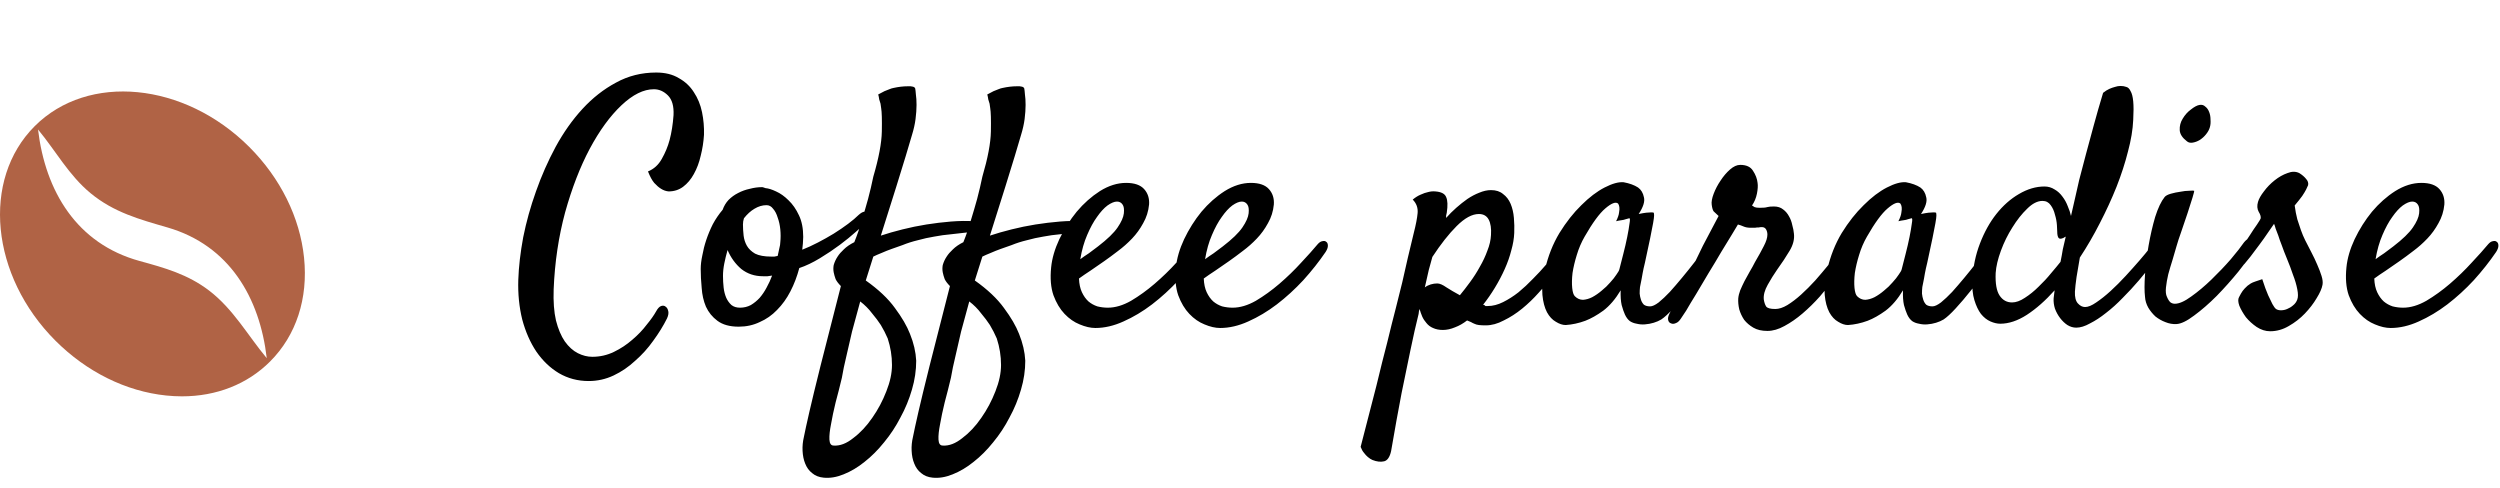 <svg width="164" height="32" viewBox="0 0 164 32" fill="none" xmlns="http://www.w3.org/2000/svg">
<path d="M38.619 24.996C37.903 24.996 37.251 24.824 36.664 24.48C36.091 24.137 35.597 23.664 35.182 23.062C34.781 22.461 34.473 21.759 34.258 20.957C34.057 20.141 33.971 19.274 34 18.357C34.029 17.498 34.136 16.567 34.322 15.565C34.523 14.562 34.802 13.559 35.16 12.557C35.518 11.54 35.948 10.566 36.449 9.635C36.965 8.689 37.552 7.859 38.211 7.143C38.87 6.426 39.6 5.854 40.402 5.424C41.204 4.98 42.085 4.758 43.045 4.758C43.632 4.758 44.126 4.88 44.527 5.123C44.943 5.352 45.272 5.66 45.516 6.047C45.773 6.434 45.953 6.87 46.053 7.357C46.153 7.844 46.196 8.339 46.182 8.84C46.153 9.312 46.081 9.771 45.967 10.215C45.867 10.659 45.716 11.06 45.516 11.418C45.329 11.762 45.093 12.041 44.807 12.256C44.535 12.456 44.219 12.557 43.861 12.557C43.69 12.542 43.525 12.485 43.367 12.385C43.224 12.299 43.074 12.17 42.916 11.998C42.773 11.826 42.637 11.575 42.508 11.246C42.895 11.088 43.195 10.816 43.41 10.43C43.639 10.029 43.811 9.613 43.926 9.184C44.055 8.697 44.141 8.152 44.184 7.551C44.212 6.964 44.09 6.534 43.818 6.262C43.546 5.99 43.238 5.854 42.895 5.854C42.221 5.854 41.512 6.204 40.768 6.906C40.023 7.608 39.328 8.561 38.684 9.764C38.053 10.953 37.516 12.342 37.072 13.932C36.643 15.521 36.392 17.204 36.32 18.98C36.292 19.783 36.342 20.463 36.471 21.021C36.614 21.58 36.807 22.038 37.051 22.396C37.309 22.755 37.595 23.012 37.91 23.17C38.225 23.328 38.54 23.406 38.855 23.406C39.357 23.406 39.829 23.299 40.273 23.084C40.717 22.869 41.118 22.604 41.477 22.289C41.849 21.974 42.164 21.645 42.422 21.301C42.694 20.971 42.902 20.678 43.045 20.42C43.145 20.234 43.253 20.119 43.367 20.076C43.482 20.033 43.582 20.047 43.668 20.119C43.754 20.176 43.811 20.277 43.84 20.42C43.868 20.549 43.84 20.706 43.754 20.893C43.51 21.38 43.21 21.866 42.852 22.354C42.508 22.84 42.114 23.277 41.67 23.664C41.24 24.065 40.768 24.387 40.252 24.631C39.736 24.874 39.192 24.996 38.619 24.996ZM52.434 17.584C52.29 18.128 52.097 18.637 51.853 19.109C51.61 19.582 51.316 19.99 50.973 20.334C50.643 20.678 50.264 20.943 49.834 21.129C49.419 21.329 48.96 21.43 48.459 21.43C47.872 21.43 47.406 21.301 47.062 21.043C46.733 20.799 46.482 20.491 46.31 20.119C46.153 19.747 46.06 19.338 46.031 18.895C45.988 18.451 45.967 18.035 45.967 17.648C45.967 17.376 46.003 17.076 46.074 16.746C46.132 16.417 46.217 16.08 46.332 15.736C46.447 15.393 46.59 15.049 46.762 14.705C46.948 14.361 47.163 14.046 47.406 13.76C47.492 13.516 47.621 13.301 47.793 13.115C47.979 12.929 48.187 12.779 48.416 12.664C48.66 12.535 48.917 12.442 49.19 12.385C49.462 12.313 49.727 12.277 49.984 12.277C50.027 12.277 50.063 12.284 50.092 12.299C50.135 12.313 50.178 12.328 50.221 12.342C50.407 12.356 50.636 12.428 50.908 12.557C51.195 12.685 51.467 12.879 51.725 13.137C51.997 13.395 52.226 13.724 52.412 14.125C52.598 14.512 52.691 14.984 52.691 15.543C52.691 15.658 52.684 15.801 52.67 15.973C52.656 16.13 52.641 16.266 52.627 16.381C52.956 16.252 53.3 16.094 53.658 15.908C54.016 15.722 54.36 15.529 54.69 15.328C55.033 15.113 55.348 14.898 55.635 14.684C55.921 14.469 56.15 14.275 56.322 14.104C56.465 13.975 56.587 13.903 56.688 13.889C56.788 13.874 56.859 13.903 56.902 13.975C56.945 14.046 56.953 14.146 56.924 14.275C56.895 14.404 56.816 14.547 56.688 14.705C56.616 14.791 56.43 14.963 56.129 15.221C55.842 15.479 55.499 15.758 55.098 16.059C54.697 16.359 54.26 16.653 53.787 16.939C53.315 17.226 52.863 17.441 52.434 17.584ZM48.803 14.318C48.76 14.447 48.738 14.583 48.738 14.727C48.738 14.956 48.753 15.199 48.781 15.457C48.81 15.7 48.882 15.922 48.996 16.123C49.111 16.324 49.29 16.495 49.533 16.639C49.791 16.768 50.142 16.832 50.586 16.832C50.658 16.832 50.729 16.832 50.801 16.832C50.872 16.818 50.944 16.803 51.016 16.789C51.059 16.603 51.094 16.438 51.123 16.295C51.166 16.137 51.188 16.001 51.188 15.887C51.216 15.615 51.216 15.335 51.188 15.049C51.159 14.762 51.102 14.505 51.016 14.275C50.944 14.032 50.844 13.838 50.715 13.695C50.6 13.538 50.457 13.459 50.285 13.459C50.013 13.459 49.748 13.538 49.49 13.695C49.247 13.838 49.018 14.046 48.803 14.318ZM47.428 18.1C47.428 18.357 47.442 18.615 47.471 18.873C47.499 19.116 47.557 19.338 47.643 19.539C47.728 19.725 47.843 19.883 47.986 20.012C48.13 20.126 48.316 20.184 48.545 20.184C48.803 20.184 49.039 20.126 49.254 20.012C49.469 19.883 49.662 19.725 49.834 19.539C50.006 19.338 50.156 19.116 50.285 18.873C50.428 18.615 50.55 18.35 50.65 18.078C50.55 18.092 50.45 18.107 50.35 18.121C50.264 18.121 50.163 18.121 50.049 18.121C49.505 18.121 49.032 17.963 48.631 17.648C48.244 17.319 47.943 16.904 47.728 16.402C47.643 16.703 47.571 16.997 47.514 17.283C47.456 17.57 47.428 17.842 47.428 18.1ZM55.162 18.766C55.005 18.608 54.89 18.458 54.818 18.314C54.761 18.157 54.718 18.006 54.69 17.863C54.661 17.706 54.661 17.548 54.69 17.391C54.747 17.19 54.833 17.004 54.947 16.832C55.047 16.674 55.184 16.517 55.355 16.359C55.527 16.188 55.757 16.03 56.043 15.887C56.229 15.428 56.394 14.949 56.537 14.447C56.695 13.932 56.831 13.466 56.945 13.051C57.074 12.564 57.189 12.077 57.289 11.59C57.647 10.372 57.833 9.384 57.848 8.625C57.862 7.852 57.848 7.343 57.805 7.1C57.79 6.999 57.776 6.899 57.762 6.799C57.733 6.713 57.704 6.62 57.676 6.52C57.661 6.405 57.64 6.298 57.611 6.197C57.769 6.111 57.905 6.04 58.02 5.982C58.148 5.925 58.256 5.882 58.342 5.854C58.442 5.811 58.535 5.782 58.621 5.768C58.95 5.696 59.258 5.66 59.545 5.66C59.846 5.646 60.01 5.696 60.039 5.811C60.053 5.882 60.068 6.011 60.082 6.197C60.111 6.383 60.125 6.613 60.125 6.885C60.125 7.157 60.103 7.465 60.06 7.809C60.018 8.138 59.939 8.489 59.824 8.861C59.724 9.191 59.588 9.649 59.416 10.236C59.258 10.738 59.051 11.411 58.793 12.256C58.535 13.087 58.199 14.154 57.783 15.457C58.213 15.314 58.685 15.178 59.201 15.049C59.717 14.92 60.24 14.812 60.77 14.727C61.314 14.641 61.851 14.576 62.381 14.533C62.925 14.49 63.426 14.483 63.885 14.512C63.971 14.512 64.028 14.555 64.057 14.641C64.1 14.712 64.1 14.791 64.057 14.877C64.028 14.963 63.949 15.049 63.82 15.135C63.706 15.206 63.534 15.249 63.305 15.264C63.018 15.292 62.703 15.328 62.359 15.371C62.016 15.4 61.658 15.45 61.285 15.521C60.927 15.579 60.569 15.658 60.211 15.758C59.853 15.844 59.516 15.951 59.201 16.08C58.958 16.166 58.714 16.252 58.471 16.338C58.27 16.41 58.055 16.495 57.826 16.596C57.611 16.682 57.432 16.76 57.289 16.832L56.795 18.4C57.626 18.988 58.263 19.589 58.707 20.205C59.165 20.821 59.495 21.387 59.695 21.902C59.939 22.504 60.075 23.091 60.103 23.664C60.103 24.294 60.01 24.924 59.824 25.555C59.638 26.199 59.387 26.808 59.072 27.381C58.772 27.968 58.413 28.512 57.998 29.014C57.597 29.515 57.167 29.945 56.709 30.303C56.265 30.661 55.807 30.933 55.334 31.119C54.876 31.305 54.439 31.377 54.023 31.334C53.723 31.305 53.472 31.205 53.272 31.033C53.071 30.876 52.921 30.668 52.82 30.41C52.72 30.167 52.663 29.887 52.648 29.572C52.634 29.271 52.663 28.971 52.734 28.67C52.792 28.369 52.913 27.811 53.1 26.994C53.257 26.307 53.501 25.304 53.83 23.986C54.16 22.683 54.603 20.943 55.162 18.766ZM56.43 19.775C56.229 20.491 56.05 21.15 55.893 21.752C55.749 22.354 55.628 22.884 55.527 23.342C55.398 23.872 55.298 24.352 55.227 24.781C55.098 25.326 54.962 25.863 54.818 26.393C54.69 26.922 54.589 27.395 54.518 27.811C54.432 28.24 54.396 28.584 54.41 28.842C54.425 29.1 54.518 29.229 54.69 29.229C55.105 29.257 55.535 29.092 55.978 28.734C56.437 28.391 56.852 27.947 57.225 27.402C57.597 26.872 57.905 26.292 58.148 25.662C58.392 25.046 58.514 24.473 58.514 23.943C58.514 23.356 58.421 22.776 58.234 22.203C58.105 21.902 57.955 21.609 57.783 21.322C57.626 21.079 57.432 20.821 57.203 20.549C56.988 20.262 56.73 20.005 56.43 19.775ZM62.316 18.766C62.159 18.608 62.044 18.458 61.973 18.314C61.915 18.157 61.872 18.006 61.844 17.863C61.815 17.706 61.815 17.548 61.844 17.391C61.901 17.19 61.987 17.004 62.102 16.832C62.202 16.674 62.338 16.517 62.51 16.359C62.682 16.188 62.911 16.03 63.197 15.887C63.383 15.428 63.548 14.949 63.691 14.447C63.849 13.932 63.985 13.466 64.1 13.051C64.228 12.564 64.343 12.077 64.443 11.59C64.801 10.372 64.988 9.384 65.002 8.625C65.016 7.852 65.002 7.343 64.959 7.1C64.945 6.999 64.93 6.899 64.916 6.799C64.887 6.713 64.859 6.62 64.83 6.52C64.816 6.405 64.794 6.298 64.766 6.197C64.923 6.111 65.059 6.04 65.174 5.982C65.303 5.925 65.41 5.882 65.496 5.854C65.596 5.811 65.689 5.782 65.775 5.768C66.105 5.696 66.413 5.66 66.699 5.66C67 5.646 67.165 5.696 67.193 5.811C67.208 5.882 67.222 6.011 67.236 6.197C67.265 6.383 67.279 6.613 67.279 6.885C67.279 7.157 67.258 7.465 67.215 7.809C67.172 8.138 67.093 8.489 66.978 8.861C66.878 9.191 66.742 9.649 66.57 10.236C66.413 10.738 66.205 11.411 65.947 12.256C65.689 13.087 65.353 14.154 64.938 15.457C65.367 15.314 65.84 15.178 66.356 15.049C66.871 14.92 67.394 14.812 67.924 14.727C68.468 14.641 69.005 14.576 69.535 14.533C70.079 14.49 70.581 14.483 71.039 14.512C71.125 14.512 71.182 14.555 71.211 14.641C71.254 14.712 71.254 14.791 71.211 14.877C71.182 14.963 71.103 15.049 70.975 15.135C70.86 15.206 70.688 15.249 70.459 15.264C70.172 15.292 69.857 15.328 69.514 15.371C69.17 15.4 68.812 15.45 68.439 15.521C68.081 15.579 67.723 15.658 67.365 15.758C67.007 15.844 66.671 15.951 66.356 16.08C66.112 16.166 65.868 16.252 65.625 16.338C65.424 16.41 65.21 16.495 64.981 16.596C64.766 16.682 64.587 16.76 64.443 16.832L63.949 18.4C64.78 18.988 65.417 19.589 65.861 20.205C66.32 20.821 66.649 21.387 66.85 21.902C67.093 22.504 67.229 23.091 67.258 23.664C67.258 24.294 67.165 24.924 66.978 25.555C66.792 26.199 66.542 26.808 66.227 27.381C65.926 27.968 65.568 28.512 65.152 29.014C64.751 29.515 64.322 29.945 63.863 30.303C63.419 30.661 62.961 30.933 62.488 31.119C62.03 31.305 61.593 31.377 61.178 31.334C60.877 31.305 60.626 31.205 60.426 31.033C60.225 30.876 60.075 30.668 59.975 30.41C59.874 30.167 59.817 29.887 59.803 29.572C59.788 29.271 59.817 28.971 59.889 28.67C59.946 28.369 60.068 27.811 60.254 26.994C60.411 26.307 60.655 25.304 60.984 23.986C61.314 22.683 61.758 20.943 62.316 18.766ZM63.584 19.775C63.383 20.491 63.204 21.15 63.047 21.752C62.904 22.354 62.782 22.884 62.682 23.342C62.553 23.872 62.453 24.352 62.381 24.781C62.252 25.326 62.116 25.863 61.973 26.393C61.844 26.922 61.743 27.395 61.672 27.811C61.586 28.24 61.55 28.584 61.565 28.842C61.579 29.1 61.672 29.229 61.844 29.229C62.259 29.257 62.689 29.092 63.133 28.734C63.591 28.391 64.007 27.947 64.379 27.402C64.751 26.872 65.059 26.292 65.303 25.662C65.546 25.046 65.668 24.473 65.668 23.943C65.668 23.356 65.575 22.776 65.389 22.203C65.26 21.902 65.109 21.609 64.938 21.322C64.78 21.079 64.587 20.821 64.357 20.549C64.143 20.262 63.885 20.005 63.584 19.775ZM78.773 16.531C78.344 17.162 77.857 17.777 77.312 18.379C76.768 18.966 76.188 19.496 75.572 19.969C74.971 20.427 74.348 20.799 73.703 21.086C73.073 21.372 72.457 21.516 71.856 21.516C71.54 21.516 71.197 21.437 70.824 21.279C70.466 21.136 70.137 20.907 69.836 20.592C69.535 20.277 69.292 19.869 69.106 19.367C68.934 18.866 68.883 18.257 68.955 17.541C69.012 16.954 69.191 16.338 69.492 15.693C69.807 15.034 70.187 14.433 70.631 13.889C71.089 13.344 71.598 12.893 72.156 12.535C72.729 12.177 73.302 11.998 73.875 11.998C74.419 11.998 74.813 12.134 75.057 12.406C75.3 12.678 75.408 13.015 75.379 13.416C75.336 13.86 75.207 14.268 74.992 14.641C74.792 15.013 74.548 15.35 74.262 15.65C73.975 15.951 73.667 16.223 73.338 16.467C73.023 16.71 72.722 16.932 72.436 17.133C72.12 17.348 71.82 17.555 71.533 17.756C71.247 17.942 70.996 18.114 70.781 18.271C70.796 18.63 70.86 18.93 70.975 19.174C71.089 19.417 71.232 19.618 71.404 19.775C71.576 19.919 71.769 20.026 71.984 20.098C72.213 20.155 72.443 20.184 72.672 20.184C73.159 20.184 73.667 20.033 74.197 19.732C74.727 19.417 75.243 19.045 75.744 18.615C76.26 18.171 76.732 17.713 77.162 17.24C77.606 16.768 77.971 16.359 78.258 16.016C78.358 15.901 78.458 15.837 78.559 15.822C78.673 15.794 78.759 15.808 78.816 15.865C78.888 15.908 78.924 15.994 78.924 16.123C78.924 16.238 78.874 16.374 78.773 16.531ZM73.273 13.223C73.102 13.223 72.894 13.309 72.65 13.48C72.421 13.652 72.192 13.903 71.963 14.232C71.734 14.547 71.519 14.941 71.318 15.414C71.118 15.872 70.967 16.402 70.867 17.004C71.039 16.875 71.225 16.746 71.426 16.617C71.626 16.474 71.827 16.324 72.027 16.166C72.643 15.693 73.073 15.278 73.316 14.92C73.56 14.562 73.696 14.254 73.725 13.996C73.753 13.724 73.725 13.531 73.639 13.416C73.553 13.287 73.431 13.223 73.273 13.223ZM86.959 16.531C86.529 17.162 86.042 17.777 85.498 18.379C84.954 18.966 84.374 19.496 83.758 19.969C83.156 20.427 82.533 20.799 81.889 21.086C81.258 21.372 80.643 21.516 80.041 21.516C79.726 21.516 79.382 21.437 79.01 21.279C78.652 21.136 78.322 20.907 78.022 20.592C77.721 20.277 77.477 19.869 77.291 19.367C77.119 18.866 77.069 18.257 77.141 17.541C77.198 16.954 77.377 16.338 77.678 15.693C77.993 15.034 78.372 14.433 78.816 13.889C79.275 13.344 79.783 12.893 80.342 12.535C80.915 12.177 81.488 11.998 82.061 11.998C82.605 11.998 82.999 12.134 83.242 12.406C83.486 12.678 83.593 13.015 83.564 13.416C83.522 13.86 83.393 14.268 83.178 14.641C82.977 15.013 82.734 15.35 82.447 15.65C82.161 15.951 81.853 16.223 81.523 16.467C81.208 16.71 80.908 16.932 80.621 17.133C80.306 17.348 80.005 17.555 79.719 17.756C79.432 17.942 79.182 18.114 78.967 18.271C78.981 18.63 79.046 18.93 79.16 19.174C79.275 19.417 79.418 19.618 79.59 19.775C79.762 19.919 79.955 20.026 80.17 20.098C80.399 20.155 80.628 20.184 80.857 20.184C81.344 20.184 81.853 20.033 82.383 19.732C82.913 19.417 83.428 19.045 83.93 18.615C84.445 18.171 84.918 17.713 85.348 17.24C85.792 16.768 86.157 16.359 86.443 16.016C86.544 15.901 86.644 15.837 86.744 15.822C86.859 15.794 86.945 15.808 87.002 15.865C87.074 15.908 87.109 15.994 87.109 16.123C87.109 16.238 87.059 16.374 86.959 16.531ZM81.459 13.223C81.287 13.223 81.079 13.309 80.836 13.48C80.607 13.652 80.378 13.903 80.148 14.232C79.919 14.547 79.704 14.941 79.504 15.414C79.303 15.872 79.153 16.402 79.053 17.004C79.225 16.875 79.411 16.746 79.611 16.617C79.812 16.474 80.012 16.324 80.213 16.166C80.829 15.693 81.258 15.278 81.502 14.92C81.745 14.562 81.882 14.254 81.91 13.996C81.939 13.724 81.91 13.531 81.824 13.416C81.738 13.287 81.617 13.223 81.459 13.223ZM90.031 30.174C89.931 30.131 89.831 30.066 89.731 29.98C89.644 29.909 89.559 29.816 89.473 29.701C89.387 29.601 89.315 29.472 89.258 29.314C89.659 27.782 90.003 26.45 90.289 25.318C90.561 24.187 90.797 23.241 90.998 22.482C91.213 21.594 91.399 20.85 91.557 20.248C91.7 19.675 91.843 19.102 91.986 18.529C92.101 18.028 92.223 17.491 92.352 16.918C92.495 16.345 92.624 15.808 92.738 15.307C92.882 14.748 92.967 14.304 92.996 13.975C93.025 13.631 92.917 13.337 92.674 13.094C92.846 12.95 93.018 12.843 93.189 12.771C93.376 12.685 93.54 12.628 93.684 12.6C93.841 12.557 93.999 12.542 94.156 12.557C94.543 12.585 94.779 12.707 94.865 12.922C94.966 13.137 94.98 13.48 94.908 13.953C94.894 14.025 94.88 14.089 94.865 14.146C94.865 14.19 94.865 14.24 94.865 14.297C95.066 14.068 95.288 13.846 95.531 13.631C95.775 13.416 96.018 13.223 96.262 13.051C96.519 12.879 96.777 12.743 97.035 12.643C97.307 12.528 97.565 12.471 97.809 12.471C98.138 12.471 98.403 12.557 98.603 12.729C98.818 12.886 98.983 13.101 99.098 13.373C99.212 13.645 99.284 13.953 99.312 14.297C99.341 14.626 99.348 14.956 99.334 15.285C99.32 15.643 99.255 16.023 99.141 16.424C99.04 16.825 98.897 17.233 98.711 17.648C98.525 18.064 98.31 18.472 98.066 18.873C97.823 19.274 97.565 19.646 97.293 19.99C97.35 20.005 97.386 20.019 97.4 20.033C97.415 20.033 97.422 20.04 97.422 20.055C97.422 20.055 97.429 20.062 97.443 20.076C97.472 20.076 97.522 20.076 97.594 20.076C97.923 20.076 98.26 19.99 98.603 19.818C98.947 19.646 99.284 19.432 99.613 19.174C99.943 18.902 100.258 18.608 100.559 18.293C100.874 17.978 101.153 17.677 101.396 17.391C101.654 17.09 101.869 16.825 102.041 16.596C102.213 16.352 102.342 16.18 102.428 16.08C102.542 15.937 102.65 15.844 102.75 15.801C102.85 15.743 102.929 15.736 102.986 15.779C103.044 15.822 103.072 15.908 103.072 16.037C103.072 16.152 103.029 16.302 102.943 16.488C102.886 16.617 102.764 16.825 102.578 17.111C102.392 17.398 102.163 17.72 101.891 18.078C101.618 18.436 101.303 18.809 100.945 19.195C100.602 19.582 100.236 19.933 99.85 20.248C99.463 20.563 99.062 20.821 98.647 21.021C98.245 21.236 97.852 21.344 97.465 21.344C97.279 21.344 97.128 21.337 97.014 21.322C96.899 21.308 96.799 21.279 96.713 21.236C96.641 21.208 96.57 21.172 96.498 21.129C96.426 21.1 96.341 21.064 96.24 21.021C95.982 21.222 95.717 21.372 95.445 21.473C95.173 21.587 94.908 21.645 94.65 21.645C94.407 21.645 94.192 21.602 94.006 21.516C93.834 21.444 93.691 21.337 93.576 21.193C93.462 21.064 93.368 20.921 93.297 20.764C93.225 20.592 93.168 20.427 93.125 20.27C93.111 20.327 93.096 20.377 93.082 20.42C93.082 20.463 93.075 20.52 93.061 20.592C92.889 21.279 92.71 22.074 92.523 22.977C92.366 23.75 92.172 24.688 91.943 25.791C91.728 26.908 91.499 28.176 91.256 29.594C91.17 29.98 91.019 30.203 90.805 30.26C90.576 30.317 90.318 30.288 90.031 30.174ZM93.963 16.854C93.891 17.097 93.812 17.384 93.727 17.713C93.655 18.028 93.569 18.408 93.469 18.852C93.583 18.766 93.712 18.701 93.856 18.658C93.999 18.615 94.142 18.594 94.285 18.594C94.443 18.594 94.643 18.68 94.887 18.852C95.13 19.009 95.424 19.181 95.768 19.367C95.982 19.109 96.204 18.823 96.434 18.508C96.677 18.178 96.892 17.842 97.078 17.498C97.279 17.154 97.443 16.803 97.572 16.445C97.716 16.087 97.794 15.743 97.809 15.414C97.837 14.984 97.787 14.648 97.658 14.404C97.529 14.161 97.314 14.039 97.014 14.039C96.57 14.039 96.083 14.304 95.553 14.834C95.037 15.35 94.507 16.023 93.963 16.854ZM112.525 16.725C112.325 17.011 112.067 17.369 111.752 17.799C111.437 18.214 111.107 18.637 110.764 19.066C110.434 19.482 110.105 19.869 109.775 20.227C109.46 20.57 109.195 20.814 108.98 20.957C108.837 21.043 108.673 21.115 108.486 21.172C108.3 21.229 108.107 21.265 107.906 21.279C107.72 21.294 107.541 21.279 107.369 21.236C107.197 21.208 107.047 21.15 106.918 21.064C106.789 20.964 106.682 20.821 106.596 20.635C106.524 20.477 106.452 20.27 106.381 20.012C106.324 19.754 106.302 19.432 106.316 19.045C105.973 19.618 105.593 20.062 105.178 20.377C104.762 20.678 104.368 20.9 103.996 21.043C103.566 21.201 103.137 21.294 102.707 21.322C102.507 21.322 102.292 21.251 102.062 21.107C101.833 20.979 101.64 20.771 101.482 20.484C101.325 20.184 101.225 19.804 101.182 19.346C101.139 18.873 101.196 18.314 101.354 17.67C101.554 16.796 101.869 16.001 102.299 15.285C102.743 14.569 103.223 13.96 103.738 13.459C104.254 12.943 104.762 12.557 105.264 12.299C105.765 12.041 106.18 11.926 106.51 11.955C106.896 12.027 107.212 12.141 107.455 12.299C107.656 12.442 107.785 12.657 107.842 12.943C107.913 13.216 107.799 13.581 107.498 14.039C107.699 13.996 107.863 13.967 107.992 13.953C108.135 13.939 108.243 13.932 108.314 13.932C108.4 13.932 108.458 13.939 108.486 13.953C108.501 13.982 108.508 14.046 108.508 14.146C108.508 14.232 108.486 14.397 108.443 14.641C108.4 14.884 108.336 15.213 108.25 15.629C108.164 16.044 108.049 16.581 107.906 17.24C107.878 17.369 107.849 17.491 107.82 17.605C107.806 17.706 107.785 17.813 107.756 17.928C107.742 18.028 107.72 18.15 107.691 18.293C107.663 18.436 107.627 18.615 107.584 18.83C107.57 18.959 107.562 19.102 107.562 19.26C107.577 19.403 107.605 19.539 107.648 19.668C107.691 19.797 107.756 19.904 107.842 19.99C107.942 20.062 108.078 20.098 108.25 20.098C108.393 20.098 108.579 20.012 108.809 19.84C109.038 19.654 109.281 19.424 109.539 19.152C109.797 18.866 110.062 18.558 110.334 18.229C110.62 17.885 110.885 17.555 111.129 17.24C111.372 16.925 111.587 16.646 111.773 16.402C111.974 16.159 112.117 15.98 112.203 15.865C112.318 15.736 112.432 15.665 112.547 15.65C112.661 15.622 112.747 15.65 112.805 15.736C112.862 15.822 112.869 15.951 112.826 16.123C112.798 16.295 112.697 16.495 112.525 16.725ZM106.23 17.67C106.302 17.384 106.388 17.047 106.488 16.66C106.589 16.273 106.674 15.901 106.746 15.543C106.818 15.185 106.868 14.891 106.896 14.662C106.939 14.419 106.932 14.304 106.875 14.318C106.803 14.333 106.725 14.354 106.639 14.383C106.567 14.412 106.474 14.433 106.359 14.447C106.245 14.462 106.13 14.483 106.016 14.512C106.13 14.283 106.195 14.096 106.209 13.953C106.238 13.796 106.245 13.674 106.23 13.588C106.216 13.488 106.188 13.409 106.145 13.352C105.987 13.223 105.708 13.33 105.307 13.674C104.92 14.003 104.469 14.619 103.953 15.521C103.738 15.894 103.566 16.295 103.438 16.725C103.309 17.14 103.215 17.534 103.158 17.906C103.115 18.279 103.108 18.608 103.137 18.895C103.165 19.167 103.223 19.346 103.309 19.432C103.466 19.589 103.645 19.668 103.846 19.668C104.046 19.654 104.247 19.596 104.447 19.496C104.662 19.381 104.87 19.238 105.07 19.066C105.285 18.895 105.471 18.715 105.629 18.529C105.801 18.343 105.937 18.171 106.037 18.014C106.152 17.856 106.216 17.741 106.23 17.67ZM110.27 20.893C110.169 21.05 110.062 21.15 109.947 21.193C109.818 21.251 109.711 21.258 109.625 21.215C109.525 21.186 109.46 21.115 109.432 21C109.403 20.885 109.432 20.742 109.518 20.57C109.561 20.484 109.661 20.291 109.818 19.99C109.962 19.689 110.141 19.331 110.355 18.916C110.556 18.486 110.778 18.028 111.021 17.541C111.265 17.04 111.494 16.567 111.709 16.123C111.938 15.679 112.146 15.285 112.332 14.941C112.518 14.583 112.654 14.325 112.74 14.168C112.583 14.025 112.475 13.925 112.418 13.867C112.361 13.796 112.318 13.652 112.289 13.438C112.26 13.251 112.303 13.008 112.418 12.707C112.533 12.406 112.683 12.12 112.869 11.848C113.055 11.561 113.263 11.318 113.492 11.117C113.721 10.917 113.943 10.816 114.158 10.816C114.559 10.816 114.839 10.945 114.996 11.203C115.168 11.461 115.268 11.726 115.297 11.998C115.326 12.184 115.311 12.421 115.254 12.707C115.197 12.993 115.089 13.251 114.932 13.48C114.975 13.509 115.032 13.545 115.104 13.588C115.175 13.617 115.29 13.631 115.447 13.631C115.676 13.631 115.834 13.617 115.92 13.588C116.02 13.559 116.171 13.545 116.371 13.545C116.615 13.545 116.815 13.609 116.973 13.738C117.13 13.853 117.259 14.003 117.359 14.19C117.46 14.361 117.531 14.555 117.574 14.77C117.632 14.97 117.667 15.156 117.682 15.328C117.725 15.686 117.632 16.059 117.402 16.445C117.173 16.832 116.894 17.255 116.564 17.713C116.364 17.999 116.163 18.322 115.963 18.68C115.762 19.038 115.676 19.36 115.705 19.646C115.734 19.833 115.784 19.983 115.855 20.098C115.927 20.212 116.128 20.27 116.457 20.27C116.701 20.27 116.965 20.184 117.252 20.012C117.553 19.826 117.854 19.596 118.154 19.324C118.469 19.038 118.777 18.73 119.078 18.4C119.379 18.057 119.658 17.727 119.916 17.412C120.174 17.083 120.389 16.789 120.561 16.531C120.747 16.273 120.883 16.087 120.969 15.973C121.04 15.858 121.133 15.779 121.248 15.736C121.363 15.693 121.463 15.693 121.549 15.736C121.635 15.779 121.685 15.865 121.699 15.994C121.728 16.123 121.678 16.295 121.549 16.51C121.463 16.653 121.312 16.882 121.098 17.197C120.897 17.512 120.646 17.863 120.346 18.25C120.059 18.637 119.737 19.038 119.379 19.453C119.021 19.854 118.641 20.227 118.24 20.57C117.854 20.9 117.46 21.172 117.059 21.387C116.672 21.602 116.299 21.709 115.941 21.709C115.569 21.709 115.261 21.637 115.018 21.494C114.774 21.351 114.574 21.179 114.416 20.979C114.273 20.764 114.165 20.535 114.094 20.291C114.036 20.033 114.015 19.797 114.029 19.582C114.044 19.41 114.087 19.231 114.158 19.045C114.244 18.844 114.337 18.644 114.438 18.443C114.552 18.229 114.667 18.021 114.781 17.82C114.91 17.605 115.025 17.398 115.125 17.197C115.368 16.782 115.562 16.431 115.705 16.145C115.863 15.844 115.941 15.593 115.941 15.393C115.941 15.264 115.913 15.149 115.855 15.049C115.798 14.949 115.705 14.898 115.576 14.898C115.49 14.898 115.426 14.906 115.383 14.92C115.354 14.92 115.318 14.92 115.275 14.92C115.247 14.92 115.197 14.927 115.125 14.941C115.068 14.941 114.975 14.941 114.846 14.941C114.66 14.941 114.502 14.913 114.373 14.855C114.244 14.798 114.122 14.755 114.008 14.727C113.951 14.827 113.822 15.042 113.621 15.371C113.421 15.7 113.184 16.087 112.912 16.531C112.654 16.975 112.375 17.441 112.074 17.928C111.788 18.415 111.516 18.873 111.258 19.303C111 19.718 110.785 20.076 110.613 20.377C110.427 20.663 110.312 20.835 110.27 20.893ZM131.045 16.725C130.844 17.011 130.587 17.369 130.271 17.799C129.956 18.214 129.627 18.637 129.283 19.066C128.954 19.482 128.624 19.869 128.295 20.227C127.98 20.57 127.715 20.814 127.5 20.957C127.357 21.043 127.192 21.115 127.006 21.172C126.82 21.229 126.626 21.265 126.426 21.279C126.24 21.294 126.061 21.279 125.889 21.236C125.717 21.208 125.566 21.15 125.438 21.064C125.309 20.964 125.201 20.821 125.115 20.635C125.044 20.477 124.972 20.27 124.9 20.012C124.843 19.754 124.822 19.432 124.836 19.045C124.492 19.618 124.113 20.062 123.697 20.377C123.282 20.678 122.888 20.9 122.516 21.043C122.086 21.201 121.656 21.294 121.227 21.322C121.026 21.322 120.811 21.251 120.582 21.107C120.353 20.979 120.16 20.771 120.002 20.484C119.844 20.184 119.744 19.804 119.701 19.346C119.658 18.873 119.715 18.314 119.873 17.67C120.074 16.796 120.389 16.001 120.818 15.285C121.262 14.569 121.742 13.96 122.258 13.459C122.773 12.943 123.282 12.557 123.783 12.299C124.285 12.041 124.7 11.926 125.029 11.955C125.416 12.027 125.731 12.141 125.975 12.299C126.175 12.442 126.304 12.657 126.361 12.943C126.433 13.216 126.318 13.581 126.018 14.039C126.218 13.996 126.383 13.967 126.512 13.953C126.655 13.939 126.762 13.932 126.834 13.932C126.92 13.932 126.977 13.939 127.006 13.953C127.02 13.982 127.027 14.046 127.027 14.146C127.027 14.232 127.006 14.397 126.963 14.641C126.92 14.884 126.855 15.213 126.77 15.629C126.684 16.044 126.569 16.581 126.426 17.24C126.397 17.369 126.368 17.491 126.34 17.605C126.326 17.706 126.304 17.813 126.275 17.928C126.261 18.028 126.24 18.15 126.211 18.293C126.182 18.436 126.146 18.615 126.104 18.83C126.089 18.959 126.082 19.102 126.082 19.26C126.096 19.403 126.125 19.539 126.168 19.668C126.211 19.797 126.275 19.904 126.361 19.99C126.462 20.062 126.598 20.098 126.77 20.098C126.913 20.098 127.099 20.012 127.328 19.84C127.557 19.654 127.801 19.424 128.059 19.152C128.316 18.866 128.581 18.558 128.854 18.229C129.14 17.885 129.405 17.555 129.648 17.24C129.892 16.925 130.107 16.646 130.293 16.402C130.493 16.159 130.637 15.98 130.723 15.865C130.837 15.736 130.952 15.665 131.066 15.65C131.181 15.622 131.267 15.65 131.324 15.736C131.382 15.822 131.389 15.951 131.346 16.123C131.317 16.295 131.217 16.495 131.045 16.725ZM124.75 17.67C124.822 17.384 124.908 17.047 125.008 16.66C125.108 16.273 125.194 15.901 125.266 15.543C125.337 15.185 125.387 14.891 125.416 14.662C125.459 14.419 125.452 14.304 125.395 14.318C125.323 14.333 125.244 14.354 125.158 14.383C125.087 14.412 124.993 14.433 124.879 14.447C124.764 14.462 124.65 14.483 124.535 14.512C124.65 14.283 124.714 14.096 124.729 13.953C124.757 13.796 124.764 13.674 124.75 13.588C124.736 13.488 124.707 13.409 124.664 13.352C124.507 13.223 124.227 13.33 123.826 13.674C123.439 14.003 122.988 14.619 122.473 15.521C122.258 15.894 122.086 16.295 121.957 16.725C121.828 17.14 121.735 17.534 121.678 17.906C121.635 18.279 121.628 18.608 121.656 18.895C121.685 19.167 121.742 19.346 121.828 19.432C121.986 19.589 122.165 19.668 122.365 19.668C122.566 19.654 122.766 19.596 122.967 19.496C123.182 19.381 123.389 19.238 123.59 19.066C123.805 18.895 123.991 18.715 124.148 18.529C124.32 18.343 124.456 18.171 124.557 18.014C124.671 17.856 124.736 17.741 124.75 17.67ZM136.438 16.896C136.366 17.34 136.294 17.763 136.223 18.164C136.165 18.565 136.13 18.887 136.115 19.131C136.101 19.489 136.165 19.747 136.309 19.904C136.452 20.062 136.609 20.141 136.781 20.141C136.982 20.141 137.225 20.04 137.512 19.84C137.812 19.639 138.128 19.389 138.457 19.088C138.786 18.787 139.116 18.458 139.445 18.1C139.775 17.741 140.076 17.405 140.348 17.09C140.634 16.76 140.87 16.474 141.057 16.23C141.257 15.987 141.393 15.829 141.465 15.758C141.551 15.672 141.637 15.622 141.723 15.607C141.823 15.593 141.902 15.607 141.959 15.65C142.016 15.693 142.045 15.772 142.045 15.887C142.045 16.001 141.988 16.145 141.873 16.316C141.701 16.588 141.479 16.911 141.207 17.283C140.935 17.641 140.634 18.014 140.305 18.4C139.975 18.787 139.624 19.167 139.252 19.539C138.894 19.912 138.529 20.241 138.156 20.527C137.798 20.814 137.447 21.043 137.104 21.215C136.774 21.401 136.473 21.494 136.201 21.494C136.001 21.494 135.807 21.437 135.621 21.322C135.449 21.208 135.292 21.057 135.148 20.871C135.005 20.685 134.891 20.477 134.805 20.248C134.733 20.019 134.704 19.79 134.719 19.561C134.733 19.46 134.755 19.288 134.783 19.045C134.182 19.718 133.573 20.255 132.957 20.656C132.355 21.043 131.775 21.236 131.217 21.236C131.016 21.236 130.801 21.186 130.572 21.086C130.343 20.986 130.135 20.821 129.949 20.592C129.777 20.363 129.634 20.062 129.52 19.689C129.405 19.317 129.362 18.866 129.391 18.336C129.434 17.505 129.598 16.717 129.885 15.973C130.171 15.228 130.529 14.583 130.959 14.039C131.403 13.48 131.897 13.044 132.441 12.729C133 12.399 133.559 12.234 134.117 12.234C134.361 12.234 134.583 12.299 134.783 12.428C134.984 12.542 135.156 12.7 135.299 12.9C135.442 13.087 135.557 13.294 135.643 13.523C135.743 13.753 135.814 13.967 135.857 14.168C135.958 13.753 136.051 13.344 136.137 12.943C136.223 12.542 136.309 12.163 136.395 11.805C136.538 11.275 136.688 10.702 136.846 10.086C136.989 9.556 137.154 8.947 137.34 8.26C137.526 7.572 137.734 6.849 137.963 6.09C138.106 5.975 138.242 5.889 138.371 5.832C138.5 5.775 138.622 5.732 138.736 5.703C138.865 5.66 138.987 5.639 139.102 5.639C139.245 5.639 139.374 5.66 139.488 5.703C139.603 5.732 139.696 5.825 139.768 5.982C139.854 6.126 139.911 6.348 139.939 6.648C139.968 6.949 139.968 7.357 139.939 7.873C139.911 8.503 139.796 9.191 139.596 9.936C139.41 10.68 139.159 11.454 138.844 12.256C138.529 13.044 138.163 13.838 137.748 14.641C137.347 15.428 136.91 16.18 136.438 16.896ZM135.17 17.176C135.227 16.904 135.277 16.631 135.32 16.359C135.378 16.087 135.442 15.808 135.514 15.521C135.485 15.536 135.456 15.55 135.428 15.565C135.413 15.579 135.392 15.593 135.363 15.607C135.206 15.679 135.098 15.679 135.041 15.607C134.984 15.521 134.955 15.393 134.955 15.221C134.955 15.135 134.948 14.984 134.934 14.77C134.919 14.54 134.876 14.311 134.805 14.082C134.747 13.838 134.654 13.631 134.525 13.459C134.396 13.273 134.217 13.18 133.988 13.18C133.659 13.18 133.322 13.352 132.979 13.695C132.635 14.025 132.312 14.433 132.012 14.92C131.711 15.393 131.46 15.901 131.26 16.445C131.059 16.99 130.945 17.477 130.916 17.906C130.887 18.594 130.973 19.088 131.174 19.389C131.374 19.689 131.646 19.84 131.99 19.84C132.248 19.84 132.527 19.74 132.828 19.539C133.143 19.338 133.444 19.095 133.73 18.809C134.031 18.522 134.303 18.229 134.547 17.928C134.805 17.627 135.012 17.376 135.17 17.176ZM144.967 8.346C144.924 8.503 144.838 8.661 144.709 8.818C144.594 8.962 144.458 9.083 144.301 9.184C144.158 9.27 144.007 9.327 143.85 9.355C143.692 9.384 143.563 9.355 143.463 9.27C143.162 9.04 143.005 8.797 142.99 8.539C142.976 8.267 143.04 8.016 143.184 7.787C143.327 7.544 143.506 7.343 143.721 7.186C143.936 7.014 144.122 6.913 144.279 6.885C144.437 6.856 144.566 6.892 144.666 6.992C144.781 7.078 144.867 7.2 144.924 7.357C144.981 7.501 145.01 7.665 145.01 7.852C145.024 8.038 145.01 8.202 144.967 8.346ZM142.002 12.922C142.074 12.836 142.21 12.764 142.41 12.707C142.611 12.65 142.818 12.607 143.033 12.578C143.248 12.535 143.441 12.514 143.613 12.514C143.799 12.499 143.907 12.499 143.936 12.514C143.95 12.528 143.914 12.678 143.828 12.965C143.742 13.251 143.635 13.588 143.506 13.975C143.377 14.361 143.241 14.762 143.098 15.178C142.954 15.579 142.847 15.908 142.775 16.166C142.704 16.424 142.618 16.717 142.518 17.047C142.417 17.362 142.324 17.677 142.238 17.992C142.167 18.293 142.117 18.579 142.088 18.852C142.059 19.124 142.081 19.331 142.152 19.475C142.224 19.646 142.303 19.768 142.389 19.84C142.475 19.897 142.568 19.926 142.668 19.926C142.954 19.926 143.312 19.768 143.742 19.453C144.186 19.138 144.63 18.766 145.074 18.336C145.533 17.892 145.955 17.448 146.342 17.004C146.729 16.546 147.015 16.18 147.201 15.908C147.316 15.765 147.43 15.672 147.545 15.629C147.674 15.586 147.774 15.593 147.846 15.65C147.932 15.708 147.975 15.801 147.975 15.93C147.989 16.059 147.946 16.209 147.846 16.381C147.617 16.782 147.28 17.262 146.836 17.82C146.392 18.365 145.919 18.895 145.418 19.41C144.917 19.912 144.423 20.341 143.936 20.699C143.463 21.057 143.076 21.244 142.775 21.258C142.532 21.272 142.288 21.229 142.045 21.129C141.816 21.043 141.601 20.921 141.4 20.764C141.214 20.592 141.057 20.398 140.928 20.184C140.799 19.954 140.727 19.718 140.713 19.475C140.67 19.116 140.67 18.63 140.713 18.014C140.756 17.384 140.835 16.746 140.949 16.102C141.064 15.443 141.207 14.82 141.379 14.232C141.565 13.645 141.773 13.208 142.002 12.922ZM149.307 20.27C149.393 20.327 149.5 20.355 149.629 20.355C149.772 20.355 149.908 20.327 150.037 20.27C150.18 20.212 150.309 20.134 150.424 20.033C150.553 19.933 150.646 19.804 150.703 19.646C150.76 19.489 150.76 19.267 150.703 18.98C150.646 18.68 150.553 18.365 150.424 18.035C150.309 17.691 150.18 17.348 150.037 17.004C149.894 16.66 149.772 16.345 149.672 16.059C149.586 15.844 149.514 15.643 149.457 15.457C149.4 15.3 149.342 15.149 149.285 15.006C149.242 14.848 149.206 14.741 149.178 14.684C149.106 14.798 148.977 14.984 148.791 15.242C148.619 15.5 148.426 15.772 148.211 16.059C148.01 16.331 147.817 16.588 147.631 16.832C147.445 17.061 147.316 17.219 147.244 17.305C147.13 17.434 147.015 17.512 146.9 17.541C146.8 17.555 146.714 17.534 146.643 17.477C146.571 17.405 146.528 17.312 146.514 17.197C146.514 17.068 146.571 16.918 146.686 16.746C146.771 16.631 146.9 16.453 147.072 16.209C147.244 15.951 147.416 15.693 147.588 15.435C147.76 15.163 147.917 14.927 148.061 14.727C148.204 14.512 148.283 14.383 148.297 14.34C148.326 14.225 148.283 14.075 148.168 13.889C148.068 13.703 148.053 13.488 148.125 13.244C148.182 13.044 148.311 12.815 148.512 12.557C148.712 12.284 148.949 12.041 149.221 11.826C149.493 11.611 149.772 11.454 150.059 11.354C150.345 11.239 150.603 11.239 150.832 11.354C151.018 11.468 151.169 11.597 151.283 11.74C151.398 11.869 151.441 12.005 151.412 12.148C151.383 12.22 151.34 12.313 151.283 12.428C151.226 12.542 151.14 12.685 151.025 12.857C150.911 13.015 150.746 13.223 150.531 13.48C150.574 13.81 150.632 14.111 150.703 14.383C150.789 14.655 150.868 14.891 150.939 15.092C151.025 15.335 151.118 15.557 151.219 15.758C151.348 16.016 151.484 16.281 151.627 16.553C151.77 16.825 151.899 17.097 152.014 17.369C152.128 17.627 152.221 17.87 152.293 18.1C152.365 18.329 152.386 18.522 152.357 18.68C152.314 18.923 152.186 19.217 151.971 19.561C151.77 19.904 151.512 20.241 151.197 20.57C150.896 20.885 150.546 21.158 150.145 21.387C149.758 21.616 149.35 21.73 148.92 21.73C148.619 21.73 148.326 21.637 148.039 21.451C147.767 21.265 147.531 21.05 147.33 20.807C147.144 20.549 147.001 20.298 146.9 20.055C146.814 19.811 146.807 19.625 146.879 19.496C146.965 19.324 147.044 19.188 147.115 19.088C147.187 18.988 147.294 18.873 147.438 18.744C147.495 18.701 147.566 18.651 147.652 18.594C147.724 18.551 147.824 18.508 147.953 18.465C148.082 18.422 148.232 18.372 148.404 18.314C148.548 18.759 148.676 19.109 148.791 19.367C148.906 19.611 148.999 19.804 149.07 19.947C149.156 20.105 149.235 20.212 149.307 20.27ZM163.744 16.531C163.314 17.162 162.827 17.777 162.283 18.379C161.739 18.966 161.159 19.496 160.543 19.969C159.941 20.427 159.318 20.799 158.674 21.086C158.044 21.372 157.428 21.516 156.826 21.516C156.511 21.516 156.167 21.437 155.795 21.279C155.437 21.136 155.107 20.907 154.807 20.592C154.506 20.277 154.262 19.869 154.076 19.367C153.904 18.866 153.854 18.257 153.926 17.541C153.983 16.954 154.162 16.338 154.463 15.693C154.778 15.034 155.158 14.433 155.602 13.889C156.06 13.344 156.568 12.893 157.127 12.535C157.7 12.177 158.273 11.998 158.846 11.998C159.39 11.998 159.784 12.134 160.027 12.406C160.271 12.678 160.378 13.015 160.35 13.416C160.307 13.86 160.178 14.268 159.963 14.641C159.762 15.013 159.519 15.35 159.232 15.65C158.946 15.951 158.638 16.223 158.309 16.467C157.993 16.71 157.693 16.932 157.406 17.133C157.091 17.348 156.79 17.555 156.504 17.756C156.217 17.942 155.967 18.114 155.752 18.271C155.766 18.63 155.831 18.93 155.945 19.174C156.06 19.417 156.203 19.618 156.375 19.775C156.547 19.919 156.74 20.026 156.955 20.098C157.184 20.155 157.413 20.184 157.643 20.184C158.13 20.184 158.638 20.033 159.168 19.732C159.698 19.417 160.214 19.045 160.715 18.615C161.23 18.171 161.703 17.713 162.133 17.24C162.577 16.768 162.942 16.359 163.229 16.016C163.329 15.901 163.429 15.837 163.529 15.822C163.644 15.794 163.73 15.808 163.787 15.865C163.859 15.908 163.895 15.994 163.895 16.123C163.895 16.238 163.844 16.374 163.744 16.531ZM158.244 13.223C158.072 13.223 157.865 13.309 157.621 13.48C157.392 13.652 157.163 13.903 156.934 14.232C156.704 14.547 156.49 14.941 156.289 15.414C156.089 15.872 155.938 16.402 155.838 17.004C156.01 16.875 156.196 16.746 156.396 16.617C156.597 16.474 156.798 16.324 156.998 16.166C157.614 15.693 158.044 15.278 158.287 14.92C158.531 14.562 158.667 14.254 158.695 13.996C158.724 13.724 158.695 13.531 158.609 13.416C158.523 13.287 158.402 13.223 158.244 13.223Z" fill="black"/>
<g clip-path="url(#clip0)">
<path d="M19.945 16.897C19.673 14.263 18.396 11.685 16.352 9.64C12.093 5.384 5.778 4.771 2.276 8.277C-1.229 11.782 -0.617 18.094 3.64 22.352C5.685 24.396 8.263 25.673 10.897 25.945C11.248 25.981 11.594 26 11.935 26C14.2 26 16.225 25.206 17.717 23.715C19.431 22.002 20.224 19.579 19.945 16.897ZM13.713 19.058C12.318 17.993 10.805 17.572 9.163 17.122C5.028 15.988 2.974 12.538 2.494 8.494C3.659 9.899 4.519 11.504 5.949 12.68C7.473 13.933 9.15 14.389 10.993 14.923C15.038 16.097 17.039 19.517 17.499 23.498C16.237 21.98 15.31 20.278 13.713 19.058Z" fill="#B06345"/>
</g>
<defs>
<clipPath id="clip0">
<rect width="20" height="20" fill="white" transform="translate(0 6)"/>
</clipPath>
</defs>
</svg>
